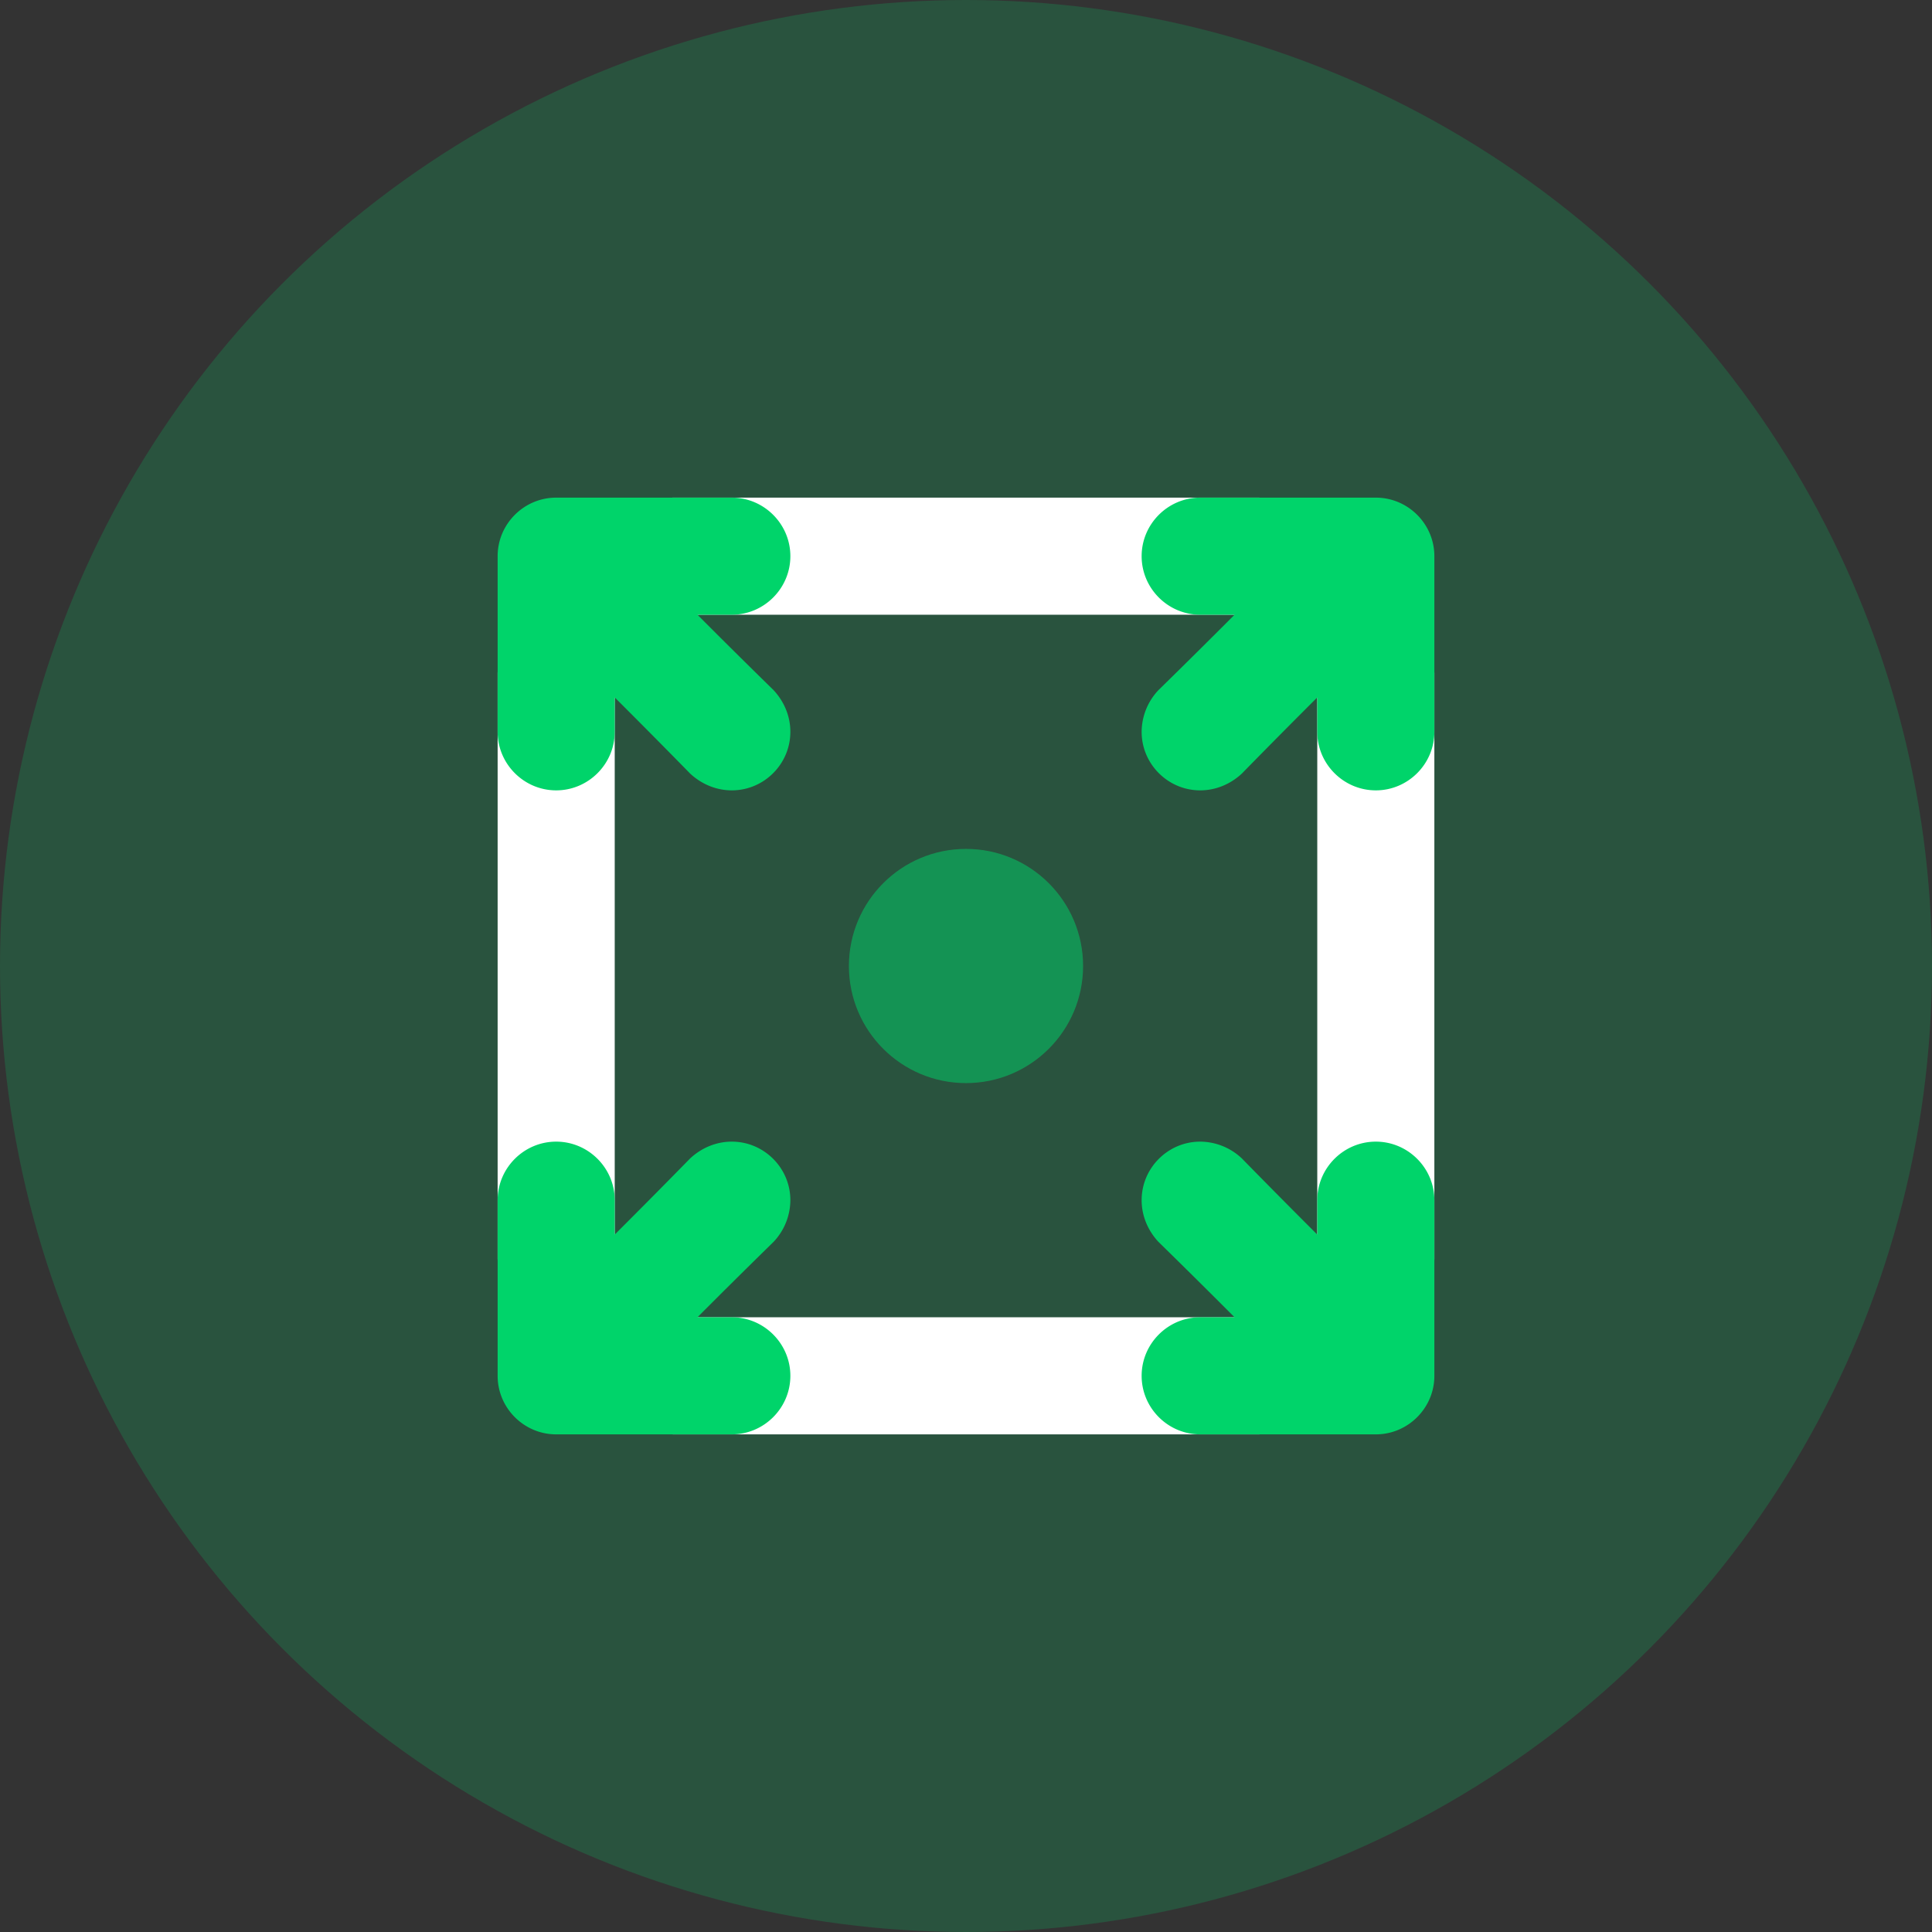 <svg viewBox="0 0 66 66" xmlns="http://www.w3.org/2000/svg"><rect x="0" y="0" width="66" height="66" fill="#333333" stroke="none"/><title>icon</title><g fill="none" fill-rule="evenodd"><circle fill-opacity=".2" fill="#00D46A" cx="33" cy="33" r="33"/><rect stroke="#FFF" stroke-width="4" x="19" y="19" width="28" height="28" rx="4"/><circle fill-opacity=".5" fill="#00D46A" cx="33" cy="33" r="4"/><path d="M27 19c0-1.1-.9-2-2-2h-6c-1.1 0-2 .9-2 2v6c0 1.1.9 2 2 2s2-.9 2-2v-1.175c.675.675 1.425 1.425 2.575 2.6.375.35.875.575 1.425.575 1.1 0 2-.9 2-2 0-.55-.225-1.05-.575-1.425-1.175-1.15-1.925-1.9-2.6-2.575H25c1.1 0 2-.9 2-2zm14-2c-1.1 0-2 .9-2 2s.9 2 2 2h1.175c-.675.675-1.425 1.425-2.6 2.575A2.09 2.09 0 0 0 39 25c0 1.1.9 2 2 2 .55 0 1.05-.225 1.425-.575 1.15-1.175 1.9-1.925 2.575-2.6V25c0 1.1.9 2 2 2s2-.9 2-2v-6c0-1.1-.9-2-2-2h-6zM26.425 42.425A2.09 2.09 0 0 0 27 41c0-1.1-.9-2-2-2-.55 0-1.05.225-1.425.575-1.15 1.175-1.9 1.925-2.575 2.6V41c0-1.1-.9-2-2-2s-2 .9-2 2v6c0 1.1.9 2 2 2h6c1.1 0 2-.9 2-2s-.9-2-2-2h-1.175c.675-.675 1.425-1.425 2.6-2.575zM47 39c-1.1 0-2 .9-2 2v1.175a304.904 304.904 0 0 1-2.575-2.6A2.09 2.09 0 0 0 41 39c-1.1 0-2 .9-2 2 0 .55.225 1.05.575 1.425 1.175 1.15 1.925 1.9 2.6 2.575H41c-1.1 0-2 .9-2 2s.9 2 2 2h6c1.1 0 2-.9 2-2v-6c0-1.1-.9-2-2-2z" fill="#00D46A"/></g></svg>